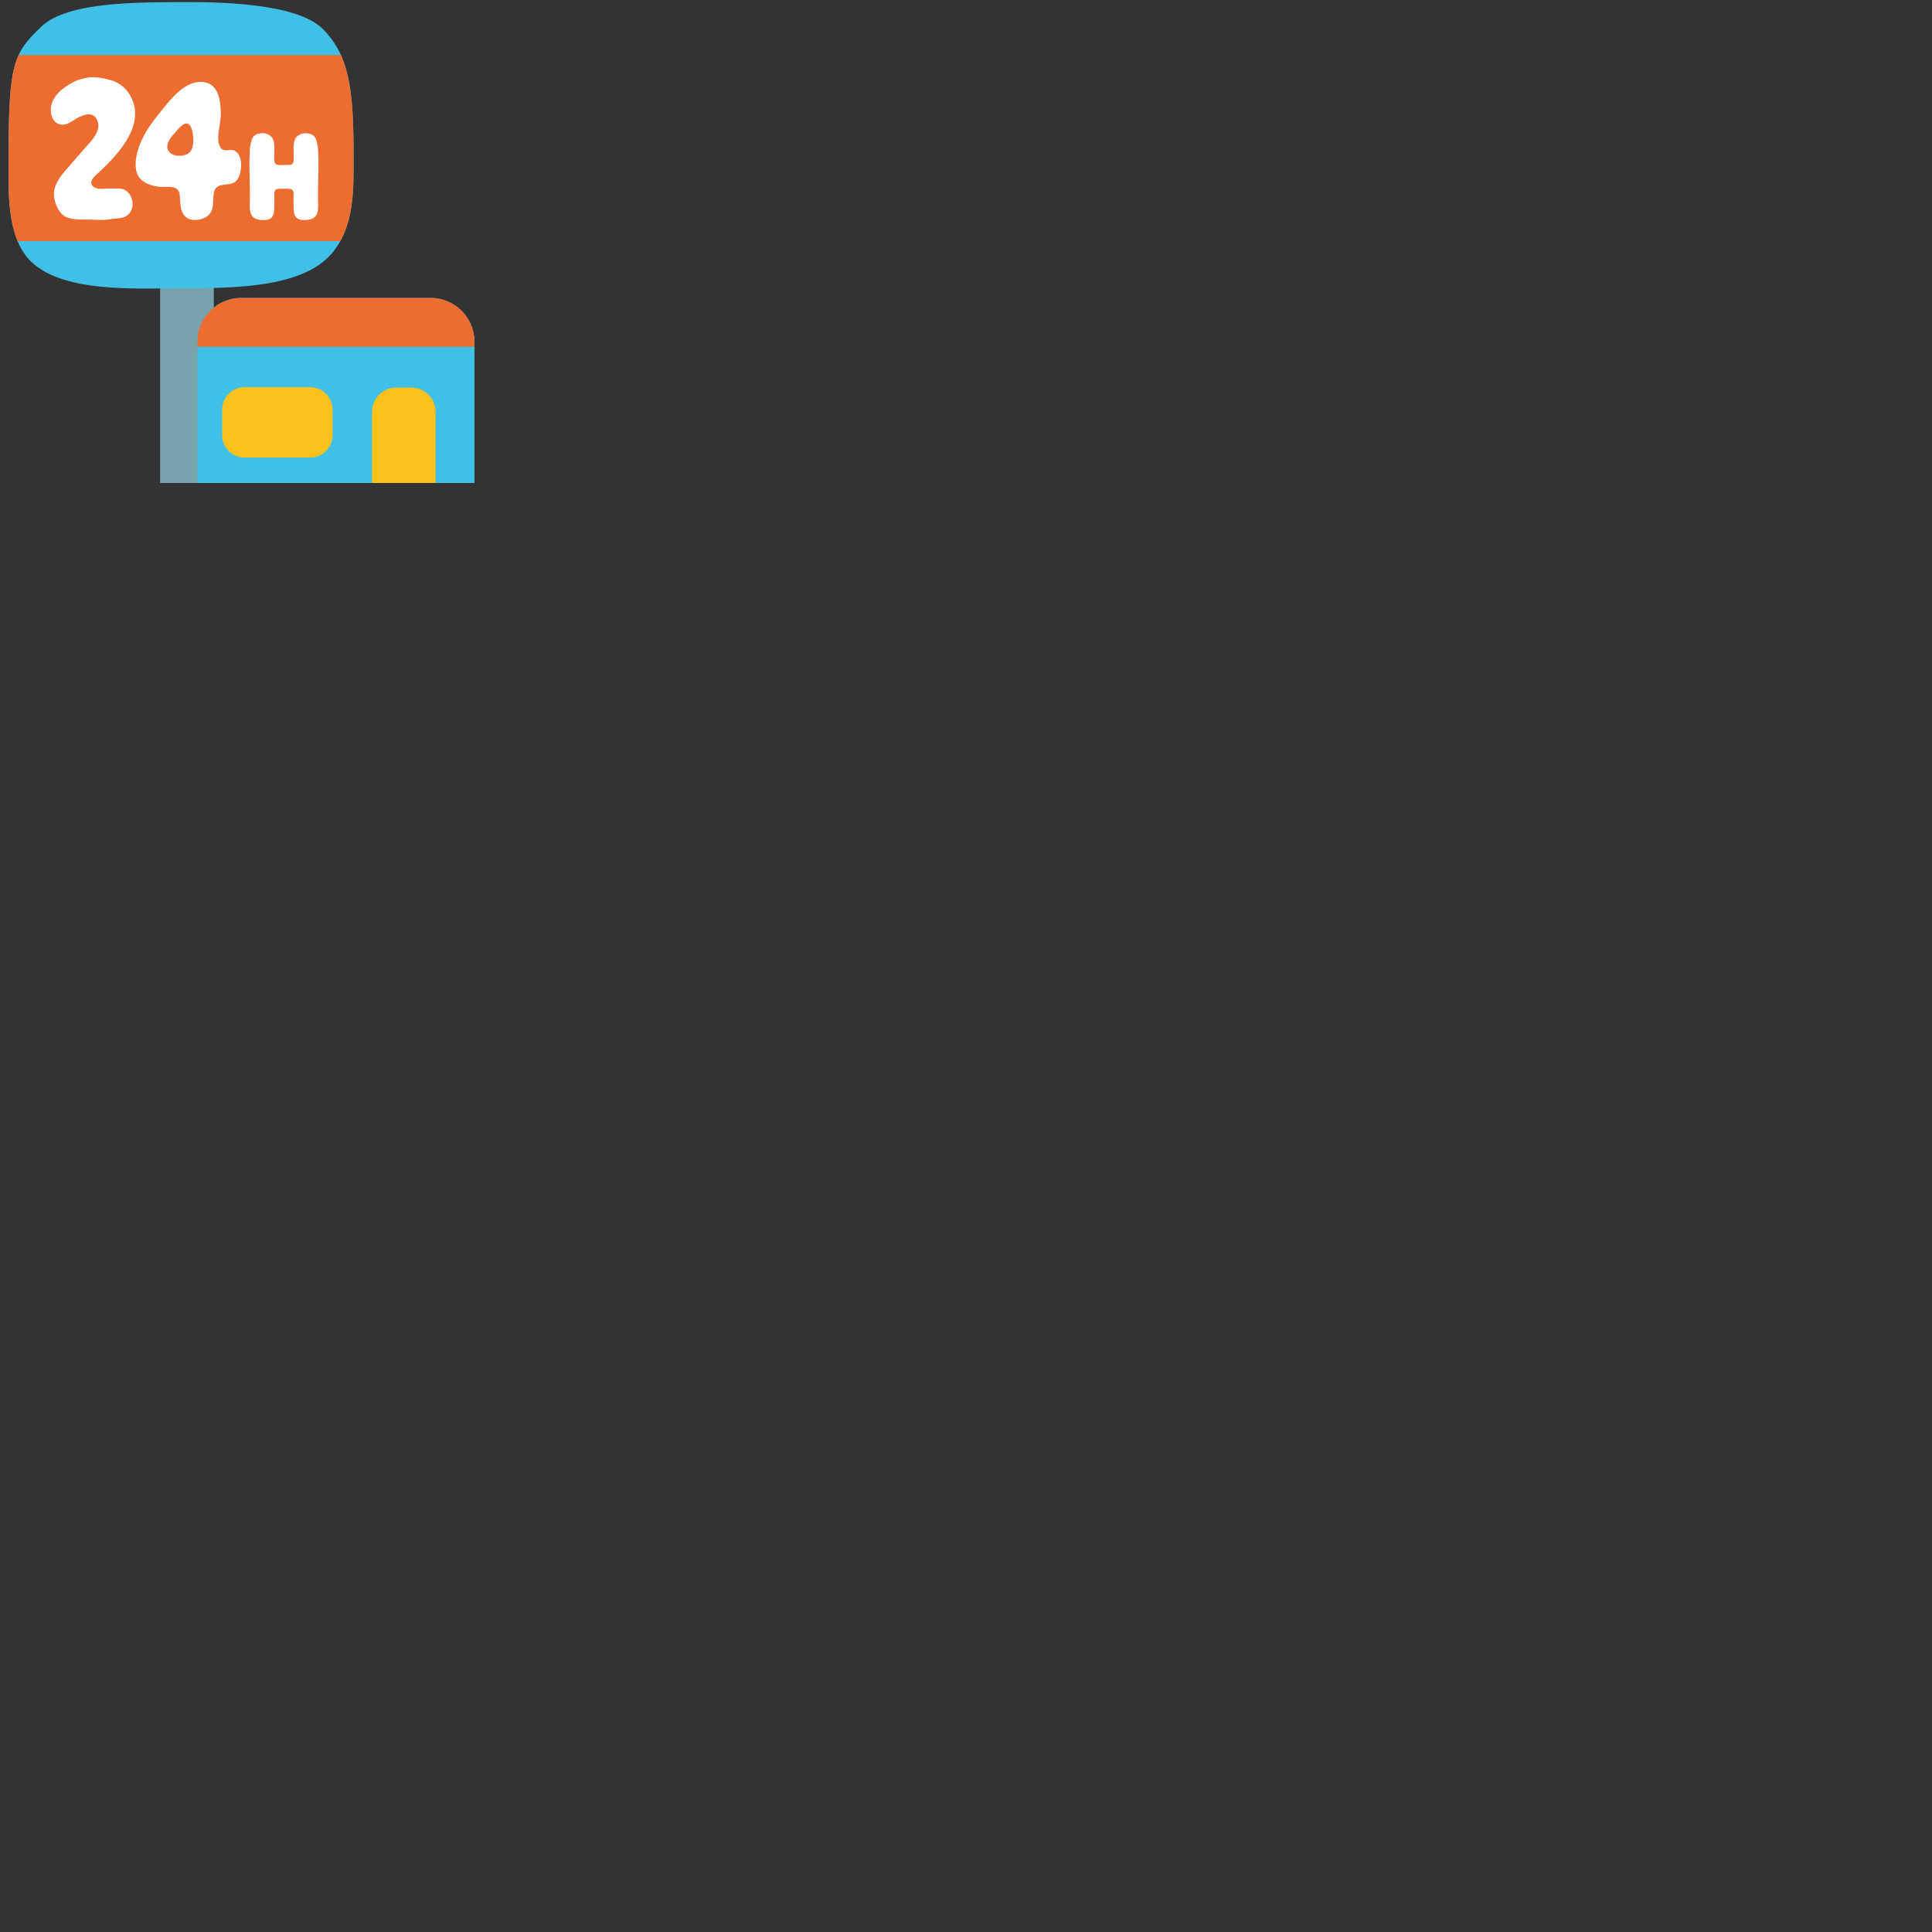 <svg xmlns="http://www.w3.org/2000/svg" version="1.1" viewBox="0 0 512 512" fill="currentColor"><rect x="0" y="0" width="512" height="512" fill="#333333" stroke="none"/><path fill="#78a3ad" d="M42.44 27.98h14.22V128H42.44z"/><defs><path id="notoV1ConvenienceStore0" d="M2.27 44.3c-.07 8.49-.05 19.3 6.07 25.13c8.45 8.04 27.22 7.04 38.49 6.97c12.34-.08 32.59.49 40.92-9.03c6.35-7.27 5.95-17.33 5.95-26.29c0-17.29-1.14-26.27-8.04-33.3C78.68.67 57.44.47 47.31.56C37.37.65 17.95.35 11.01 7c-7.32 7.01-8.73 9.5-8.73 33.99c0 1.05 0 2.16-.01 3.31"/></defs><use fill="#40c0e7" href="#notoV1ConvenienceStore0"/><clipPath id="notoV1ConvenienceStore1"><use href="#notoV1ConvenienceStore0"/></clipPath><g clip-path="url(#notoV1ConvenienceStore1)"><path fill="#ed6c30" d="M-2.97 14.59h105.5v49.3H-2.97z"/></g><defs><path id="notoV1ConvenienceStore2" d="M114.15 78.96H63.9c-6.38 0-11.6 5.21-11.6 11.59V128h73.44V90.55c0-6.38-5.22-11.59-11.59-11.59"/></defs><use fill="#40c0e7" href="#notoV1ConvenienceStore2"/><clipPath id="notoV1ConvenienceStore3"><use href="#notoV1ConvenienceStore2"/></clipPath><path fill="#ed6c30" d="M50.43 77.65h78.23V91.9H50.43z" clip-path="url(#notoV1ConvenienceStore3)"/><path fill="#fcc21b" d="M88.13 115.38c0 3.23-2.64 5.88-5.88 5.88H64.77c-3.24 0-5.89-2.65-5.89-5.88v-6.88c0-3.23 2.65-5.88 5.89-5.88h17.48c3.23 0 5.88 2.65 5.88 5.88zM98.59 128v-18.89c0-3.52 2.87-6.4 6.4-6.4h4.03c3.52 0 6.41 2.88 6.41 6.4V128z"/><path fill="#fff" d="M66.17 41.3c.07-.77-.04-1.58.12-2.34c.19-.95.33-2.37 1.1-2.98c1.33-1.05 3.61-.93 4.71.49c.26.33.41.8.5 1.34c.24 1.39.05 3.23.07 4.28v.41l.01.02l.08.41l.17.37c.23.39.55.31.89.4l.38.05c.55-.01 1.1-.01 1.64-.03c.27-.01.53-.01.79-.01l.06-.01c.34-.09.65-.01.89-.4l.17-.37l.08-.41l.01-.01v-.41c.02-1.05-.17-2.89.07-4.28c.09-.54.25-1.01.51-1.34c1.1-1.42 3.38-1.54 4.71-.49c.76.6.91 2.03 1.09 2.98c.16.75.05 1.57.13 2.34c.08.87.05 1.73.05 2.59c0 .76-.01 1.52-.04 2.28c-.07 2-.07 4.03-.09 6.09c-.03 2.39.7 5.66-2.74 6c-.71.08-1.67.1-2.32-.17c-1.07-.44-1.31-1.37-1.37-2.49c-.09-1.5-.06-3-.04-4.5l-.06-.28l-.17-.37c-.23-.38-.55-.32-.89-.4l-.46-.06c-.73.01-1.46.03-2.19.04l-.22.02c-.34.09-.65.02-.89.4l-.17.37l-.06.33c.03 1.49.05 2.97-.04 4.46c-.07 1.11-.3 2.05-1.37 2.49c-.65.27-1.61.24-2.32.17c-3.43-.34-2.71-3.6-2.73-6c-.02-2.06-.02-4.08-.09-6.09c-.03-.76-.04-1.52-.04-2.28c.01-.88-.02-1.74.07-2.61m-41.08 8.38c1.25.69 2.8.2 4.14.29c1.43.09 2.7-.28 3.94.43c2.32 1.31 2.8 5.36.3 6.85c-1.3.77-2.75.55-4.17.83c-1.42.27-3.09.22-4.53.14c-2.24-.13-5.14.26-7.34-.75c-2.03-.93-3.47-4.53-3.08-6.94c.26-1.6 1.39-3.48 2.45-4.71c1.85-2.15 3.72-4.29 5.56-6.41c1.59-1.81 4.66-4.65 3.43-7.5c-1.32-3.04-4.72-1.06-6.56.13c-1.26.81-2.45 1.37-3.85.75c-1.71-.77-2.27-3.26-1.74-5.11c.6-2.11 2.12-3.58 3.77-4.7c1.33-.9 2.56-1.67 4.08-2c.71-.16 1.51-.43 2.19-.48c1.86-.14 3.9.2 5.72.75c2.54.76 4.47 2.45 5.61 5.07c3.37 7.75-4.79 15.7-9.54 20.04c-1.16 1.05-2.06 2.39-.38 3.32"/><path fill="#fff" d="M61.99 39.86c-1.04-.42-2.7.62-3.59-.83c-1.38-2.26.14-6.11.12-8.65c-.03-2.74-.26-6.1-2.42-7.78c-1.67-1.28-4.07-1.03-5.82-.24c-2.08.93-3.84 2.63-5.46 4.5c-.74.85-1.45 1.75-2.16 2.62c-2.51 3.11-5.02 6.38-6.15 10.46c-.56 1.99-1.03 4.81.2 6.8c1.2 1.97 4.09 2.71 6.05 2.8h.36c1.69 0 4.25-.44 4.51 2.15c.23 2.23-.05 4.47 1.79 5.96c1.03.84 2.85.78 4.25.3c.46-.16.88-.37 1.19-.6c1.98-1.47 1.47-3.57 1.77-5.98c.45-3.69 4.47-1.49 6.15-3.63c1.49-1.95 1.75-6.86-.79-7.88m-12.64 1.1c-.25.1-.53.18-.84.24c-1.28.24-2.88.04-3.73-1.03c-.27-.35-.41-.65-.43-1.1c-.13-1.89 1.55-3.31 2.57-4.5c.56-.67 1.16-1.35 1.92-1.71c1.32-.61 1.96.93 2.19 2.2c.39 2.2.44 5.04-1.68 5.9"/></svg>